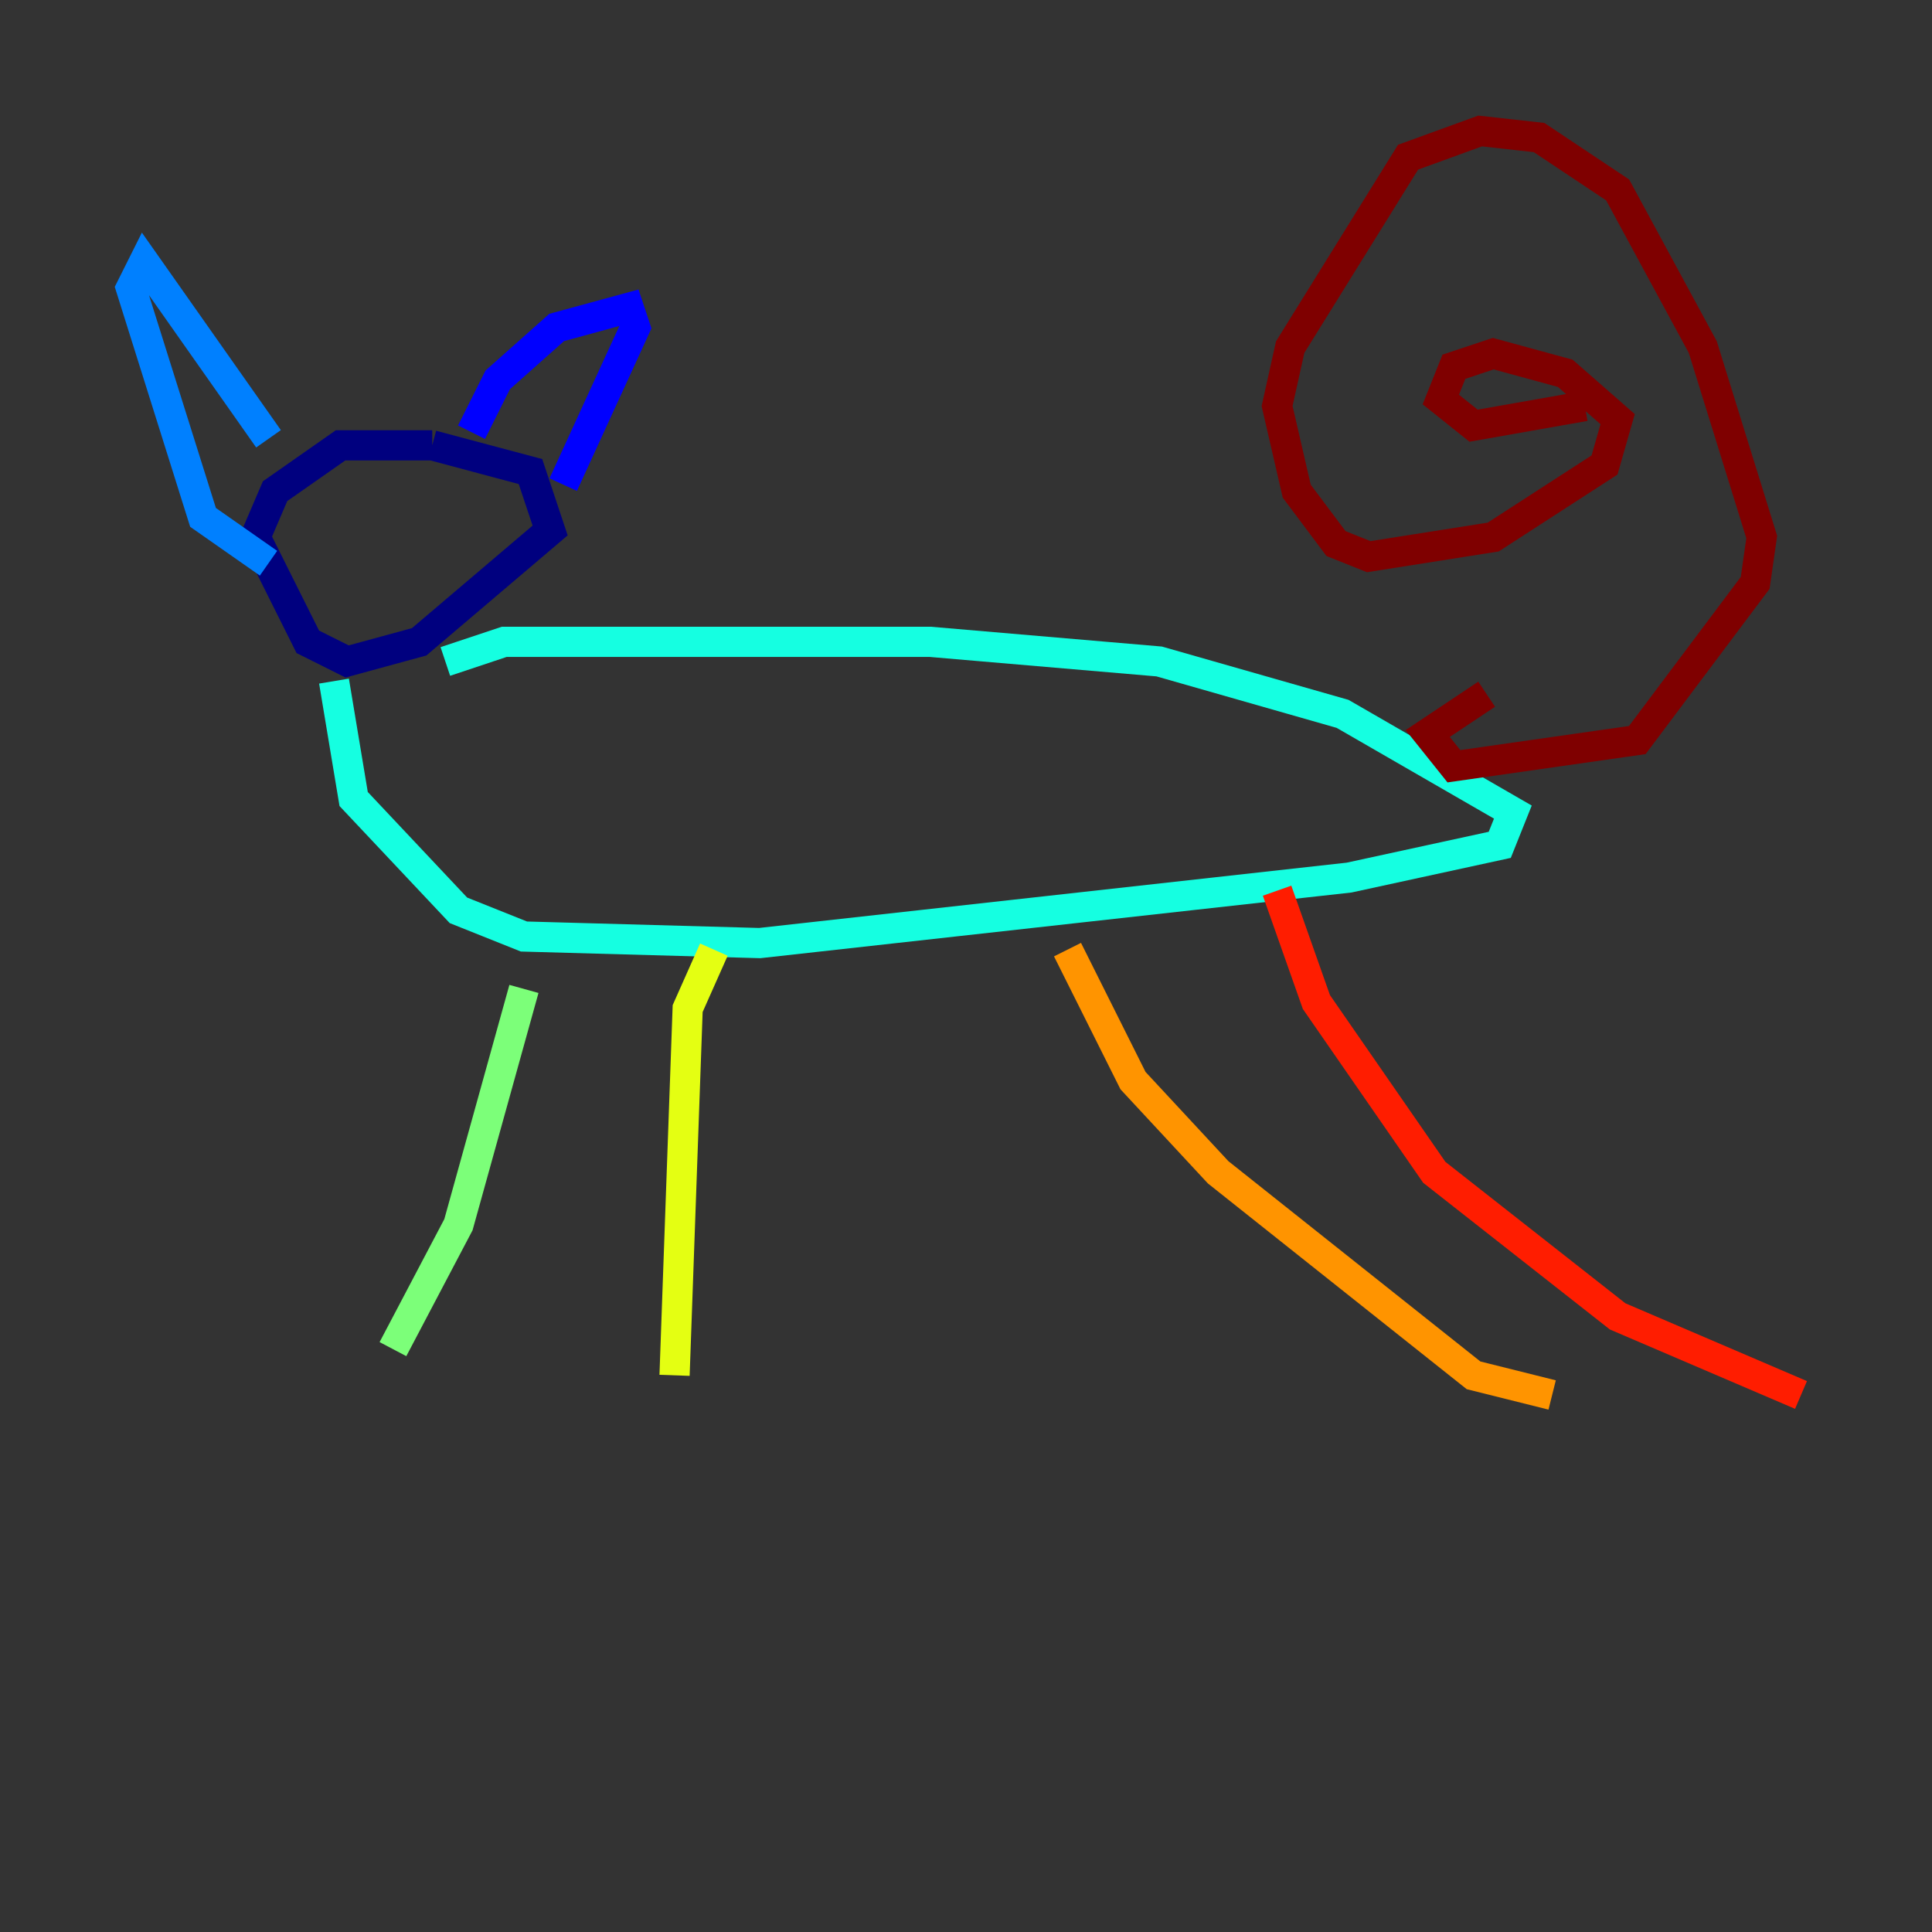 <?xml version="1.0" encoding="utf-8" ?>
<svg baseProfile="tiny" height="128" version="1.2" viewBox="0,0,128,128" width="128" xmlns="http://www.w3.org/2000/svg" xmlns:ev="http://www.w3.org/2001/xml-events" xmlns:xlink="http://www.w3.org/1999/xlink"><rect x="0" y="0" width="128" height="128" fill="#333333" stroke="none"/><defs /><polyline fill="none" points="28.637,29.505 22.563,29.505 18.224,32.542 16.922,35.58 20.393,42.522 22.997,43.824 27.77,42.522 36.447,35.146 35.146,31.241 28.637,29.505" stroke="#00007f" stroke-width="2" /><polyline fill="none" points="31.241,28.637 32.976,25.166 36.881,21.695 41.654,20.393 42.088,21.695 37.315,32.108" stroke="#0000ff" stroke-width="2" /><polyline fill="none" points="17.79,29.071 9.546,17.356 8.678,19.091 13.451,34.278 17.79,37.315" stroke="#0080ff" stroke-width="2" /><polyline fill="none" points="22.129,45.125 23.43,52.936 30.373,60.312 34.712,62.047 50.332,62.481 89.383,58.142 99.363,55.973 100.231,53.803 88.949,47.295 76.8,43.824 61.614,42.522 33.41,42.522 29.505,43.824" stroke="#15ffe1" stroke-width="2" /><polyline fill="none" points="34.712,65.519 30.373,81.139 26.034,89.383" stroke="#7cff79" stroke-width="2" /><polyline fill="none" points="47.295,62.915 45.559,66.82 44.691,91.119" stroke="#e4ff12" stroke-width="2" /><polyline fill="none" points="70.725,62.915 75.064,71.593 80.705,77.668 97.627,91.119 102.834,92.42" stroke="#ff9400" stroke-width="2" /><polyline fill="none" points="84.61,59.01 87.214,66.386 95.024,77.668 107.173,87.214 119.322,92.42" stroke="#ff1d00" stroke-width="2" /><polyline fill="none" points="98.495,45.993 94.59,48.597 96.325,50.766 108.475,49.031 116.285,38.617 116.719,35.58 112.814,22.997 107.173,12.583 101.966,9.112 98.061,8.678 93.288,10.414 85.478,22.997 84.61,26.902 85.912,32.542 88.515,36.014 90.685,36.881 98.929,35.58 106.305,30.807 107.173,27.77 103.702,24.732 98.929,23.43 96.325,24.298 95.458,26.468 97.627,28.203 105.003,26.902" stroke="#7f0000" stroke-width="2" /></svg>